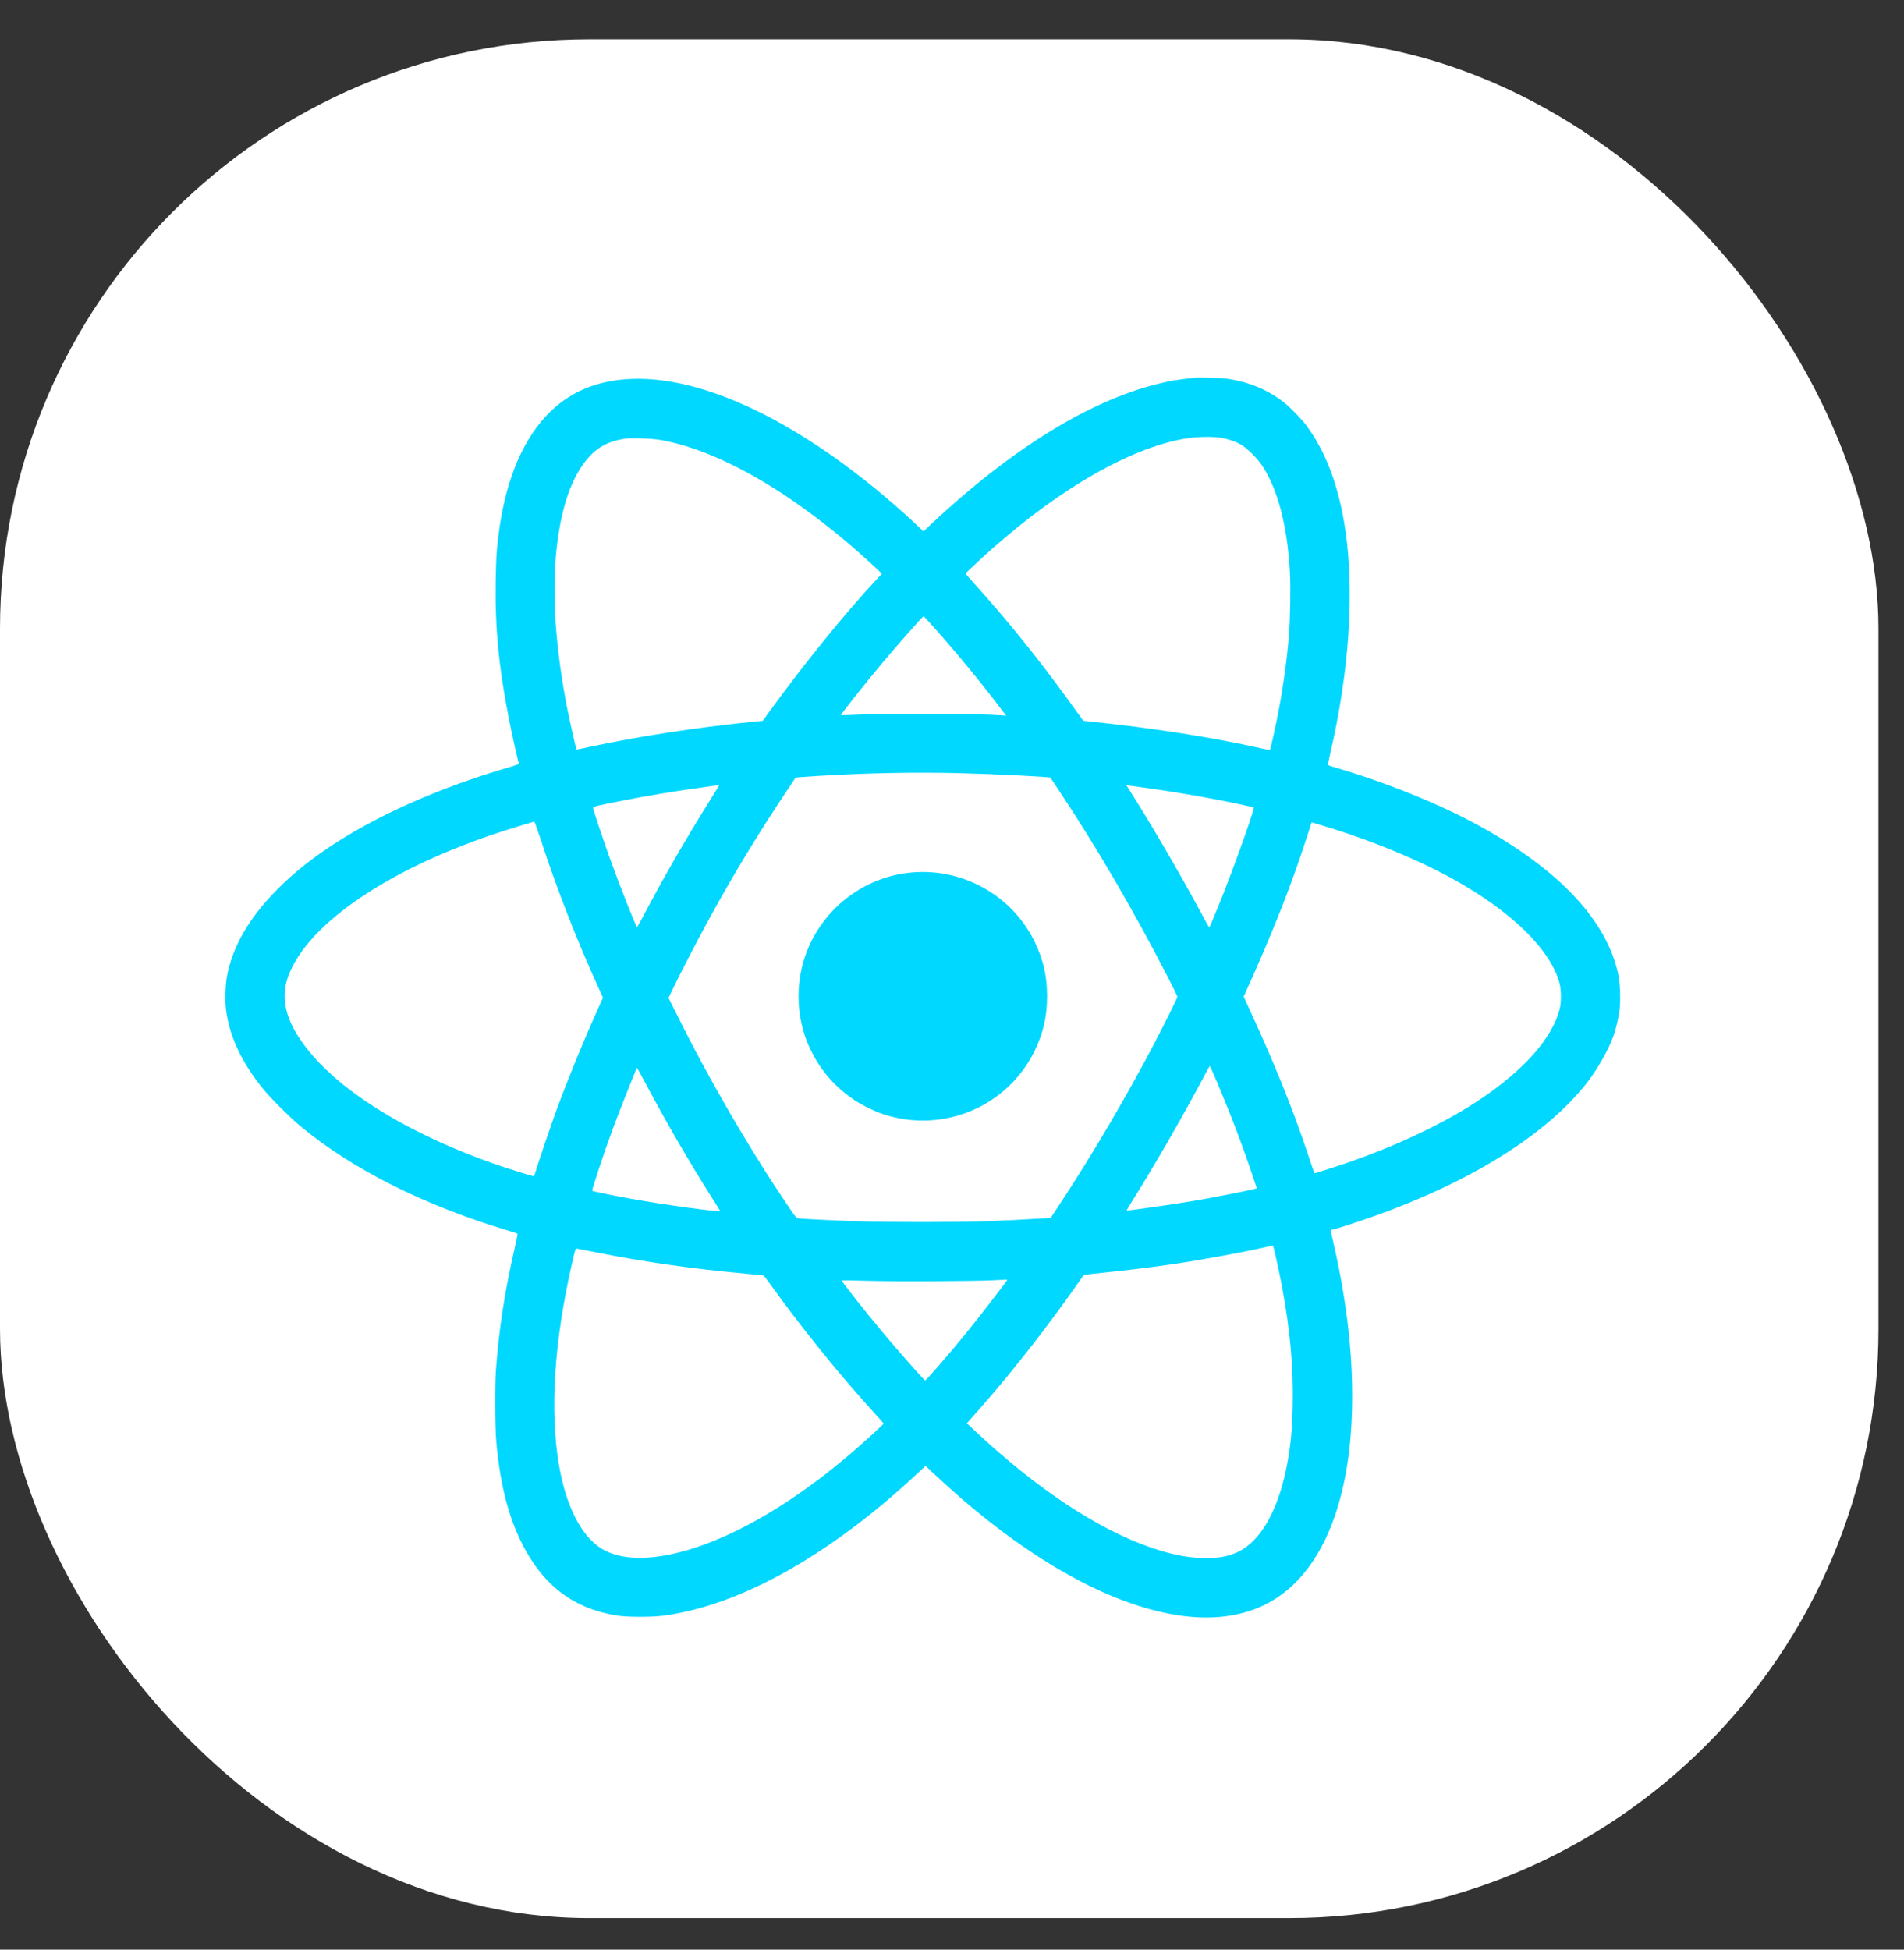 <svg width="42" height="43" viewBox="0 0 42 43" fill="none" xmlns="http://www.w3.org/2000/svg">
<rect x="0" y="0" width="42" height="43" fill="#333333" stroke="none"/>
<rect y="0.867" width="41.437" height="41.437" rx="13" fill="white"/>
<path fill-rule="evenodd" clip-rule="evenodd" d="M26.376 8.33C25.995 8.368 25.812 8.399 25.52 8.472C24.008 8.851 22.3 9.91 20.537 11.562L20.37 11.719L20.181 11.54C19.948 11.32 19.575 10.995 19.3 10.77C16.853 8.775 14.545 7.957 12.992 8.536C11.945 8.926 11.255 10.012 11.019 11.635C10.958 12.059 10.942 12.287 10.934 12.846C10.919 13.85 11.004 14.722 11.226 15.856C11.281 16.134 11.427 16.794 11.445 16.84C11.449 16.852 11.388 16.875 11.249 16.916C9.683 17.373 8.273 18 7.238 18.7C6.788 19.005 6.459 19.273 6.127 19.605C5.496 20.237 5.122 20.884 5.004 21.549C4.973 21.721 4.963 22.064 4.983 22.24C5.052 22.843 5.324 23.428 5.817 24.033C5.974 24.226 6.415 24.664 6.635 24.846C7.784 25.797 9.368 26.591 11.231 27.148C11.325 27.176 11.408 27.204 11.414 27.209C11.42 27.214 11.394 27.354 11.356 27.518C11.137 28.463 11.009 29.29 10.941 30.198C10.914 30.556 10.918 31.477 10.948 31.806C11.031 32.726 11.21 33.435 11.513 34.04C11.979 34.971 12.661 35.486 13.622 35.633C13.845 35.668 14.379 35.668 14.636 35.634C16.013 35.451 17.582 34.684 19.178 33.414C19.551 33.117 19.843 32.864 20.323 32.418L20.42 32.328L20.453 32.363C20.518 32.434 21.012 32.883 21.239 33.078C22.393 34.07 23.563 34.818 24.623 35.241C25.926 35.761 27.046 35.814 27.899 35.394C28.913 34.895 29.566 33.694 29.766 31.957C29.846 31.254 29.849 30.434 29.773 29.603C29.711 28.926 29.585 28.151 29.424 27.457C29.35 27.137 29.348 27.126 29.373 27.126C29.407 27.126 29.971 26.944 30.295 26.829C32.449 26.062 34.097 25.034 34.997 23.893C35.232 23.595 35.484 23.151 35.59 22.849C35.651 22.674 35.707 22.435 35.727 22.266C35.751 22.062 35.738 21.7 35.701 21.514C35.461 20.319 34.401 19.183 32.61 18.202C31.758 17.736 30.585 17.26 29.507 16.944C29.398 16.912 29.303 16.881 29.297 16.875C29.29 16.869 29.31 16.758 29.341 16.627C29.76 14.833 29.88 13.076 29.678 11.699C29.536 10.729 29.251 9.966 28.81 9.375C28.716 9.249 28.478 9.002 28.349 8.897C28.003 8.613 27.564 8.425 27.082 8.355C26.942 8.335 26.487 8.319 26.376 8.33ZM26.939 9.656C27.1 9.685 27.245 9.734 27.37 9.804C27.503 9.878 27.732 10.104 27.84 10.267C28.184 10.787 28.392 11.574 28.453 12.585C28.473 12.906 28.462 13.66 28.432 14.022C28.39 14.534 28.311 15.112 28.212 15.638C28.152 15.959 28.028 16.523 28.015 16.537C28.009 16.543 27.922 16.528 27.821 16.505C26.774 16.267 25.471 16.062 24.061 15.914L23.897 15.897L23.835 15.813C23.801 15.766 23.663 15.576 23.529 15.39C22.887 14.505 22.186 13.638 21.496 12.877C21.388 12.758 21.301 12.656 21.301 12.649C21.301 12.637 21.629 12.33 21.876 12.111C23.43 10.733 25 9.846 26.208 9.663C26.425 9.631 26.772 9.627 26.939 9.656ZM14.567 9.703C15.325 9.836 16.197 10.212 17.136 10.809C17.649 11.136 18.228 11.569 18.759 12.023C18.955 12.191 19.364 12.561 19.421 12.622L19.452 12.656L19.351 12.764C18.649 13.514 17.747 14.626 16.97 15.698L16.826 15.897L16.594 15.92C15.362 16.043 14.021 16.251 12.973 16.48C12.835 16.511 12.72 16.533 12.718 16.531C12.709 16.522 12.574 15.932 12.527 15.698C12.392 15.027 12.31 14.433 12.256 13.748C12.233 13.459 12.233 12.574 12.256 12.318C12.336 11.406 12.524 10.743 12.832 10.285C13.077 9.919 13.349 9.744 13.777 9.677C13.915 9.655 14.383 9.67 14.567 9.703ZM20.537 13.766C21.033 14.316 21.571 14.966 22.04 15.581L22.196 15.785L22.081 15.776C21.572 15.737 19.54 15.731 18.821 15.766C18.674 15.773 18.552 15.776 18.549 15.774C18.539 15.763 19.07 15.092 19.438 14.651C19.768 14.255 20.355 13.591 20.375 13.591C20.377 13.591 20.45 13.669 20.537 13.766ZM21.191 17.053C21.909 17.071 23.156 17.133 23.171 17.152C23.172 17.154 23.242 17.258 23.325 17.382C24.18 18.665 25.006 20.081 25.778 21.584C25.885 21.792 25.972 21.972 25.972 21.985C25.972 22.011 25.677 22.604 25.448 23.041C24.83 24.217 24.083 25.485 23.381 26.552L23.177 26.862L23.023 26.871C22.618 26.896 22.118 26.921 21.732 26.936C21.187 26.957 19.494 26.958 18.917 26.936C18.397 26.917 17.701 26.883 17.621 26.872C17.566 26.865 17.562 26.861 17.414 26.643C16.555 25.38 15.654 23.833 14.929 22.374L14.747 22.009L14.854 21.786C15.002 21.475 15.389 20.73 15.625 20.298C16.182 19.28 16.726 18.383 17.374 17.414L17.55 17.151L17.627 17.143C17.669 17.139 17.852 17.126 18.033 17.115C19.134 17.048 20.151 17.028 21.191 17.053ZM15.862 17.321C15.862 17.325 15.761 17.49 15.638 17.687C15.127 18.504 14.615 19.395 14.19 20.204C14.119 20.338 14.058 20.447 14.052 20.447C14.032 20.447 13.679 19.556 13.473 18.988C13.318 18.557 13.081 17.85 13.081 17.816C13.081 17.79 13.155 17.772 13.738 17.657C14.255 17.555 14.854 17.455 15.375 17.383C15.727 17.334 15.813 17.322 15.851 17.315C15.857 17.314 15.862 17.317 15.862 17.321ZM25.219 17.369C25.969 17.47 26.935 17.642 27.559 17.785L27.659 17.808L27.65 17.852C27.608 18.04 27.165 19.271 26.926 19.861C26.714 20.383 26.68 20.462 26.669 20.451C26.663 20.445 26.593 20.317 26.512 20.167C26.061 19.323 25.35 18.103 24.922 17.439C24.882 17.377 24.849 17.324 24.849 17.322C24.849 17.319 24.863 17.319 24.88 17.322C24.897 17.325 25.049 17.346 25.219 17.369ZM11.934 18.535C12.288 19.62 12.725 20.739 13.219 21.824L13.301 22.004L13.176 22.282C12.88 22.937 12.522 23.812 12.272 24.491C12.163 24.788 11.835 25.756 11.797 25.894C11.787 25.93 11.778 25.941 11.758 25.938C11.701 25.929 11.171 25.763 10.93 25.679C9.13 25.049 7.685 24.19 6.896 23.28C6.329 22.627 6.157 22.062 6.362 21.519C6.802 20.351 8.634 19.12 11.121 18.323C11.353 18.248 11.769 18.122 11.786 18.122C11.793 18.121 11.86 18.307 11.934 18.535ZM29.384 18.273C30.347 18.574 31.319 18.98 32.065 19.394C33.347 20.107 34.201 20.942 34.4 21.681C34.442 21.838 34.443 22.116 34.401 22.27C34.238 22.867 33.709 23.494 32.843 24.114C32.095 24.65 31.03 25.18 29.87 25.593C29.593 25.692 28.998 25.884 28.993 25.877C28.991 25.875 28.925 25.679 28.846 25.441C28.494 24.391 28.104 23.432 27.492 22.107L27.434 21.98L27.476 21.888C28.104 20.494 28.484 19.528 28.842 18.419L28.933 18.136L29.004 18.157C29.043 18.168 29.214 18.221 29.384 18.273ZM20.081 19.245C19.148 19.339 18.322 19.911 17.899 20.756C17.52 21.513 17.52 22.437 17.899 23.191C18.119 23.629 18.427 23.979 18.84 24.258C19.005 24.37 19.286 24.508 19.479 24.572C20.791 25.009 22.22 24.413 22.822 23.178C23.013 22.786 23.097 22.416 23.097 21.973C23.097 21.53 23.014 21.165 22.822 20.769C22.408 19.915 21.564 19.333 20.609 19.243C20.436 19.227 20.249 19.228 20.081 19.245ZM26.823 23.811C27.155 24.593 27.428 25.314 27.682 26.082L27.724 26.209L27.674 26.222C27.51 26.265 26.788 26.407 26.356 26.482C25.882 26.563 24.865 26.708 24.852 26.696C24.85 26.693 24.907 26.597 24.98 26.481C25.459 25.721 26.129 24.557 26.568 23.721C26.628 23.607 26.682 23.513 26.687 23.513C26.692 23.513 26.753 23.647 26.823 23.811ZM14.225 23.866C14.659 24.688 15.212 25.641 15.701 26.412C15.798 26.565 15.88 26.698 15.884 26.707C15.897 26.742 14.659 26.573 13.93 26.441C13.554 26.373 13.074 26.275 13.063 26.264C13.049 26.252 13.333 25.395 13.513 24.909C13.586 24.709 13.729 24.34 13.831 24.088C13.932 23.835 14.022 23.612 14.03 23.591C14.039 23.571 14.049 23.554 14.053 23.554C14.057 23.554 14.134 23.695 14.225 23.866ZM28.095 27.519C28.126 27.631 28.234 28.132 28.279 28.371C28.457 29.319 28.532 30.139 28.516 30.979C28.508 31.403 28.489 31.68 28.444 31.991C28.268 33.223 27.821 34.048 27.212 34.269C27.029 34.334 26.919 34.354 26.689 34.362C26.289 34.376 25.895 34.306 25.389 34.132C24.213 33.727 22.876 32.841 21.51 31.562L21.328 31.393L21.373 31.341C21.397 31.313 21.525 31.167 21.657 31.018C22.367 30.213 23.207 29.131 23.89 28.142C23.909 28.114 23.939 28.11 24.335 28.07C24.781 28.026 25.462 27.942 25.856 27.884C26.487 27.791 27.494 27.606 27.925 27.504C28 27.486 28.066 27.47 28.071 27.47C28.076 27.469 28.087 27.491 28.095 27.519ZM13.132 27.618C14.187 27.829 15.287 27.986 16.437 28.09C16.652 28.11 16.834 28.128 16.842 28.131C16.851 28.134 16.918 28.221 16.993 28.326C17.618 29.2 18.453 30.241 19.149 31.011C19.453 31.348 19.492 31.392 19.492 31.399C19.492 31.402 19.392 31.497 19.27 31.611C18.462 32.358 17.653 32.968 16.848 33.438C15.357 34.308 13.998 34.586 13.287 34.166C12.828 33.896 12.483 33.223 12.327 32.295C12.128 31.105 12.224 29.601 12.607 27.913C12.683 27.579 12.695 27.537 12.712 27.537C12.719 27.537 12.909 27.573 13.132 27.618ZM22.218 28.227C22.218 28.249 21.566 29.092 21.254 29.473C20.928 29.871 20.424 30.452 20.408 30.447C20.382 30.44 19.795 29.775 19.452 29.363C19.074 28.911 18.554 28.25 18.566 28.238C18.569 28.235 18.845 28.24 19.179 28.249C19.788 28.266 21.474 28.258 21.917 28.236C22.026 28.23 22.139 28.225 22.167 28.223C22.195 28.222 22.218 28.223 22.218 28.227Z" fill="#00D8FF"/>
</svg>

